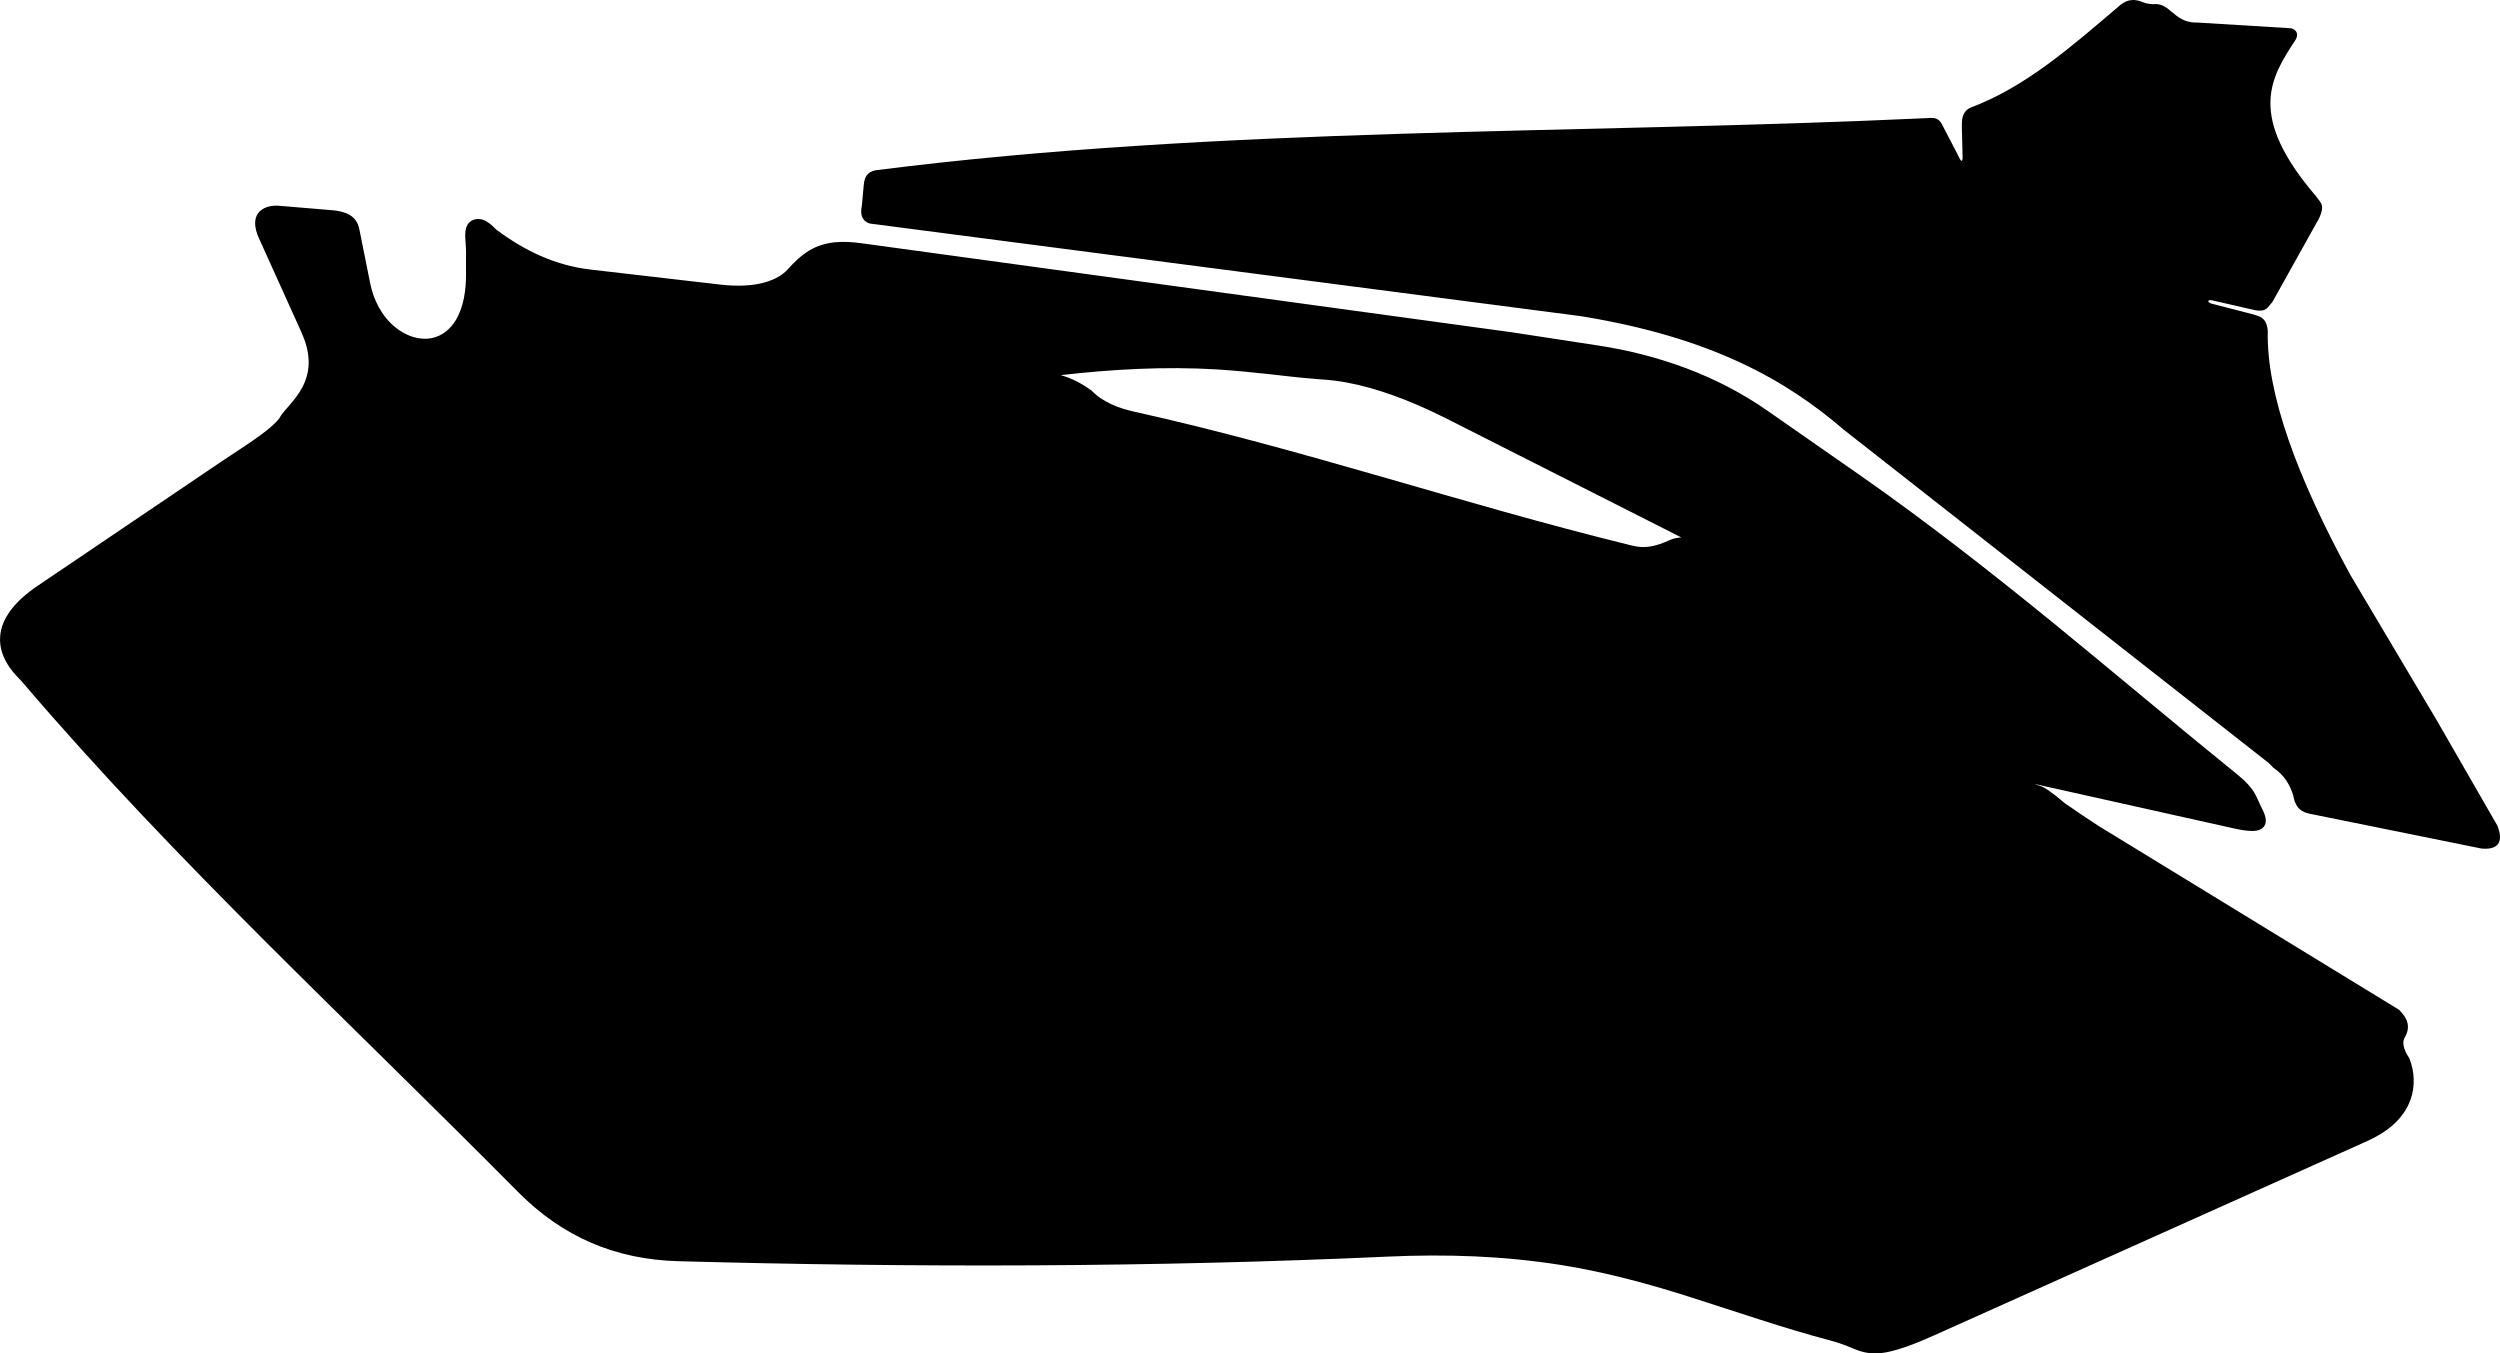 <?xml version="1.0" encoding="utf-8"?>
<!-- Generator: Adobe Illustrator 16.0.0, SVG Export Plug-In . SVG Version: 6.00 Build 0)  -->
<!DOCTYPE svg PUBLIC "-//W3C//DTD SVG 1.1//EN" "http://www.w3.org/Graphics/SVG/1.1/DTD/svg11.dtd">
<svg version="1.1" id="Layer_1" xmlns="http://www.w3.org/2000/svg" xmlns:xlink="http://www.w3.org/1999/xlink" x="0px" y="0px"
	 width="1613.102px" height="873.274px" viewBox="0 0 1613.102 873.274" enable-background="new 0 0 1613.102 873.274"
	 xml:space="preserve">
<path d="M1572.135,464.504l-55.568-93.505c-34.299-62.907-54.266-116.816-53.312-157.575c-0.709-8.38-5.033-9.227-9.15-10.505
	l-27.354-7.067c-3.387-1.221-1.559-2.583,0.309-2.123l28.015,6.411c7.965,1.43,8.312-2.617,11.021-5.018l30.062-53.881
	c4.517-9.326,0.937-10.499-1.709-14.567c-44.729-52.085-29.377-76.451-13.469-100.631c3.094-5.027-0.521-7.622-3.255-7.84
	l-59.757-3.648c-8.688,0.258-12.743-3.73-17.228-7.319c-4.364-3.975-7.896-4.936-11.086-4.515c-3.912-0.003-6.328-1.048-8.826-2.002
	c-7.223-2.176-11.082,0.977-14.795,4.293c-29.752,25.247-59.119,51.224-94.961,64.59c-5.177,2.818-5.256,7.542-5.209,12.377
	l0.438,17.387c0.334,6.421-0.998,5.184-3.078,0.454l-10.287-19.778c-2.812-5.179-6.901-3.831-10.803-3.773
	c-224.88,10.468-454.011,5.231-676.896,33.552c-6.131,1.023-7.517,5.046-7.923,9.694l-1.208,13.17
	c-1.245,5.861,0.151,9.893,4.975,11.525l458.881,59.772c85.414,13.889,132.97,41.728,169.951,73.468l273.959,214.869l3.019,3.08
	c7.396,4.992,10.537,11.113,12.713,17.486c1.529,9.207,6.033,11.213,10.904,12.203l110.766,22.445
	c6.414,0.561,15.568-0.717,10.209-14.658L1572.135,464.504z M437.922,813.792c152.549,4.129,305.298,3.965,457.812-2.99
	c37.379-1.688,74.59-0.463,111.614,5.445c14.88,2.391,29.587,5.539,44.15,9.336c13.729,3.525,27.309,7.562,40.761,11.885
	c14.371,4.537,28.619,9.355,42.998,13.896c15.362,4.934,30.774,9.646,46.396,13.768c3.603,0.918,6.965,2.152,10.438,3.48
	c2.817,1.193,5.684,2.424,8.619,3.33c5.968,1.756,11.348,1.646,17.396,0.43c4.348-0.912,8.629-2.256,12.752-3.725
	c5.896-2.107,11.75-4.637,17.438-7.156l279.188-125.252c12.156-5.461,23.498-13.98,27.979-26.98
	c2.942-8.484,2.502-17.854-0.769-26.131l-0.112-0.344l-0.201-0.287c-2.281-3.443-5.142-8.986-2.746-13.078
	c1.838-3.133,2.672-6.547,1.559-10.086c-0.896-2.859-2.807-5.248-4.863-7.373l-0.285-0.35l-193.926-118.635l-11.521-7.639
	l-10.367-7.107l-5.83-4.826l-4.979-3.646l-3.416-2.043l-5.521-1.916l-0.477-0.121l129.755,28.939
	c3.812,0.834,8.505,1.713,12.375,1.564c2.87-0.154,5.837-1.012,7.185-3.766c1.963-3.926-0.924-8.854-2.596-12.326l-2.943-6.373
	c-2.852-5.92-7.812-10.443-12.857-14.525c-39.944-32.338-79.194-65.521-119.021-98.015c-40.399-32.82-81.368-64.938-124.063-94.734
	l-59.82-41.692c-32.166-22.425-70.094-35.898-108.716-41.791l-55.991-8.581l-419.106-57.373c-11.635-1.624-23.359-1.67-33.803,4.499
	c-5.462,3.209-9.963,7.685-14.204,12.366c-3.298,3.638-8.012,6.167-12.557,7.684c-9.625,3.253-20.846,3.222-30.881,2.089
	l-84.035-9.739c-22.676-2.659-42.553-12.274-60.641-25.821c-3.922-4.089-9.023-8.599-15.104-5.997
	c-0.764,0.292-1.477,0.748-2.126,1.382c-3.342,3.226-2.775,9.003-2.447,13.2c0.129,1.623,0.215,3.343,0.27,4.908l-0.005,15.497
	c0.021,9.924-1.446,21.224-6.812,29.849c-3.498,5.642-8.624,9.88-15.31,11.245c-8.433,1.646-17.065-1.693-23.561-7.038
	c-8.729-7.098-14.045-17.619-16.2-28.581l-6.993-34.829c-1.836-8.934-9.291-11.352-17.504-12.073l-34.824-2.912
	c-3.373-0.233-7.373,0.443-10.188,2.302c-6.688,4.412-5.021,12.577-2.207,18.723l27.373,60.588
	c5.481,12.176,6.891,24.202,0.292,36.179c-2.247,4.083-5.125,7.671-8.136,11.157c-2.222,2.575-5.118,5.64-6.651,8.629
	c-4.309,5.007-10.32,9.438-15.719,13.211c-7.28,5.089-14.83,9.841-22.216,14.852l-117.883,79.71
	c-13.658,9.236-27.942,23.442-23.209,41.51c1.37,5.143,4.109,9.827,7.438,13.958c1.267,1.5,2.604,2.938,3.964,4.375
	c0.691,0.807,1.605,1.521,2.226,2.383c49.368,57.893,102.251,112.691,156,166.52c54.31,54.266,109.55,107.613,163.586,162.176
	C363.046,798.155,397.002,812.709,437.922,813.792z M785.031,238.349c11.294,0.728,22.58,1.823,33.891,3.068
	c9.861,1.128,19.772,2.293,29.684,3.073c1.711,0.199,3.479,0.312,5.232,0.42c19.911,1.257,40.735,7.929,59.024,15.663
	c7.019,2.96,13.899,6.199,20.697,9.62l151.293,76.57c-2.719,0.158-5.406,0.72-7.914,1.927c-4.211,1.905-8.855,3.6-13.543,4.117
	c-3.359,0.414-6.35,0.105-9.557-0.631c-1.021-0.168-2.004-0.427-2.979-0.687c-53.584-13.173-106.571-28.677-159.576-43.938
	c-52.655-15.116-105.463-29.963-158.962-41.802c-10.155-2.245-20.487-6.03-27.901-13.619l-0.165-0.258l-0.299-0.105
	c-6.077-4.386-12.536-7.798-19.521-9.715C717.821,238.246,751.381,236.356,785.031,238.349z"/>
</svg>
